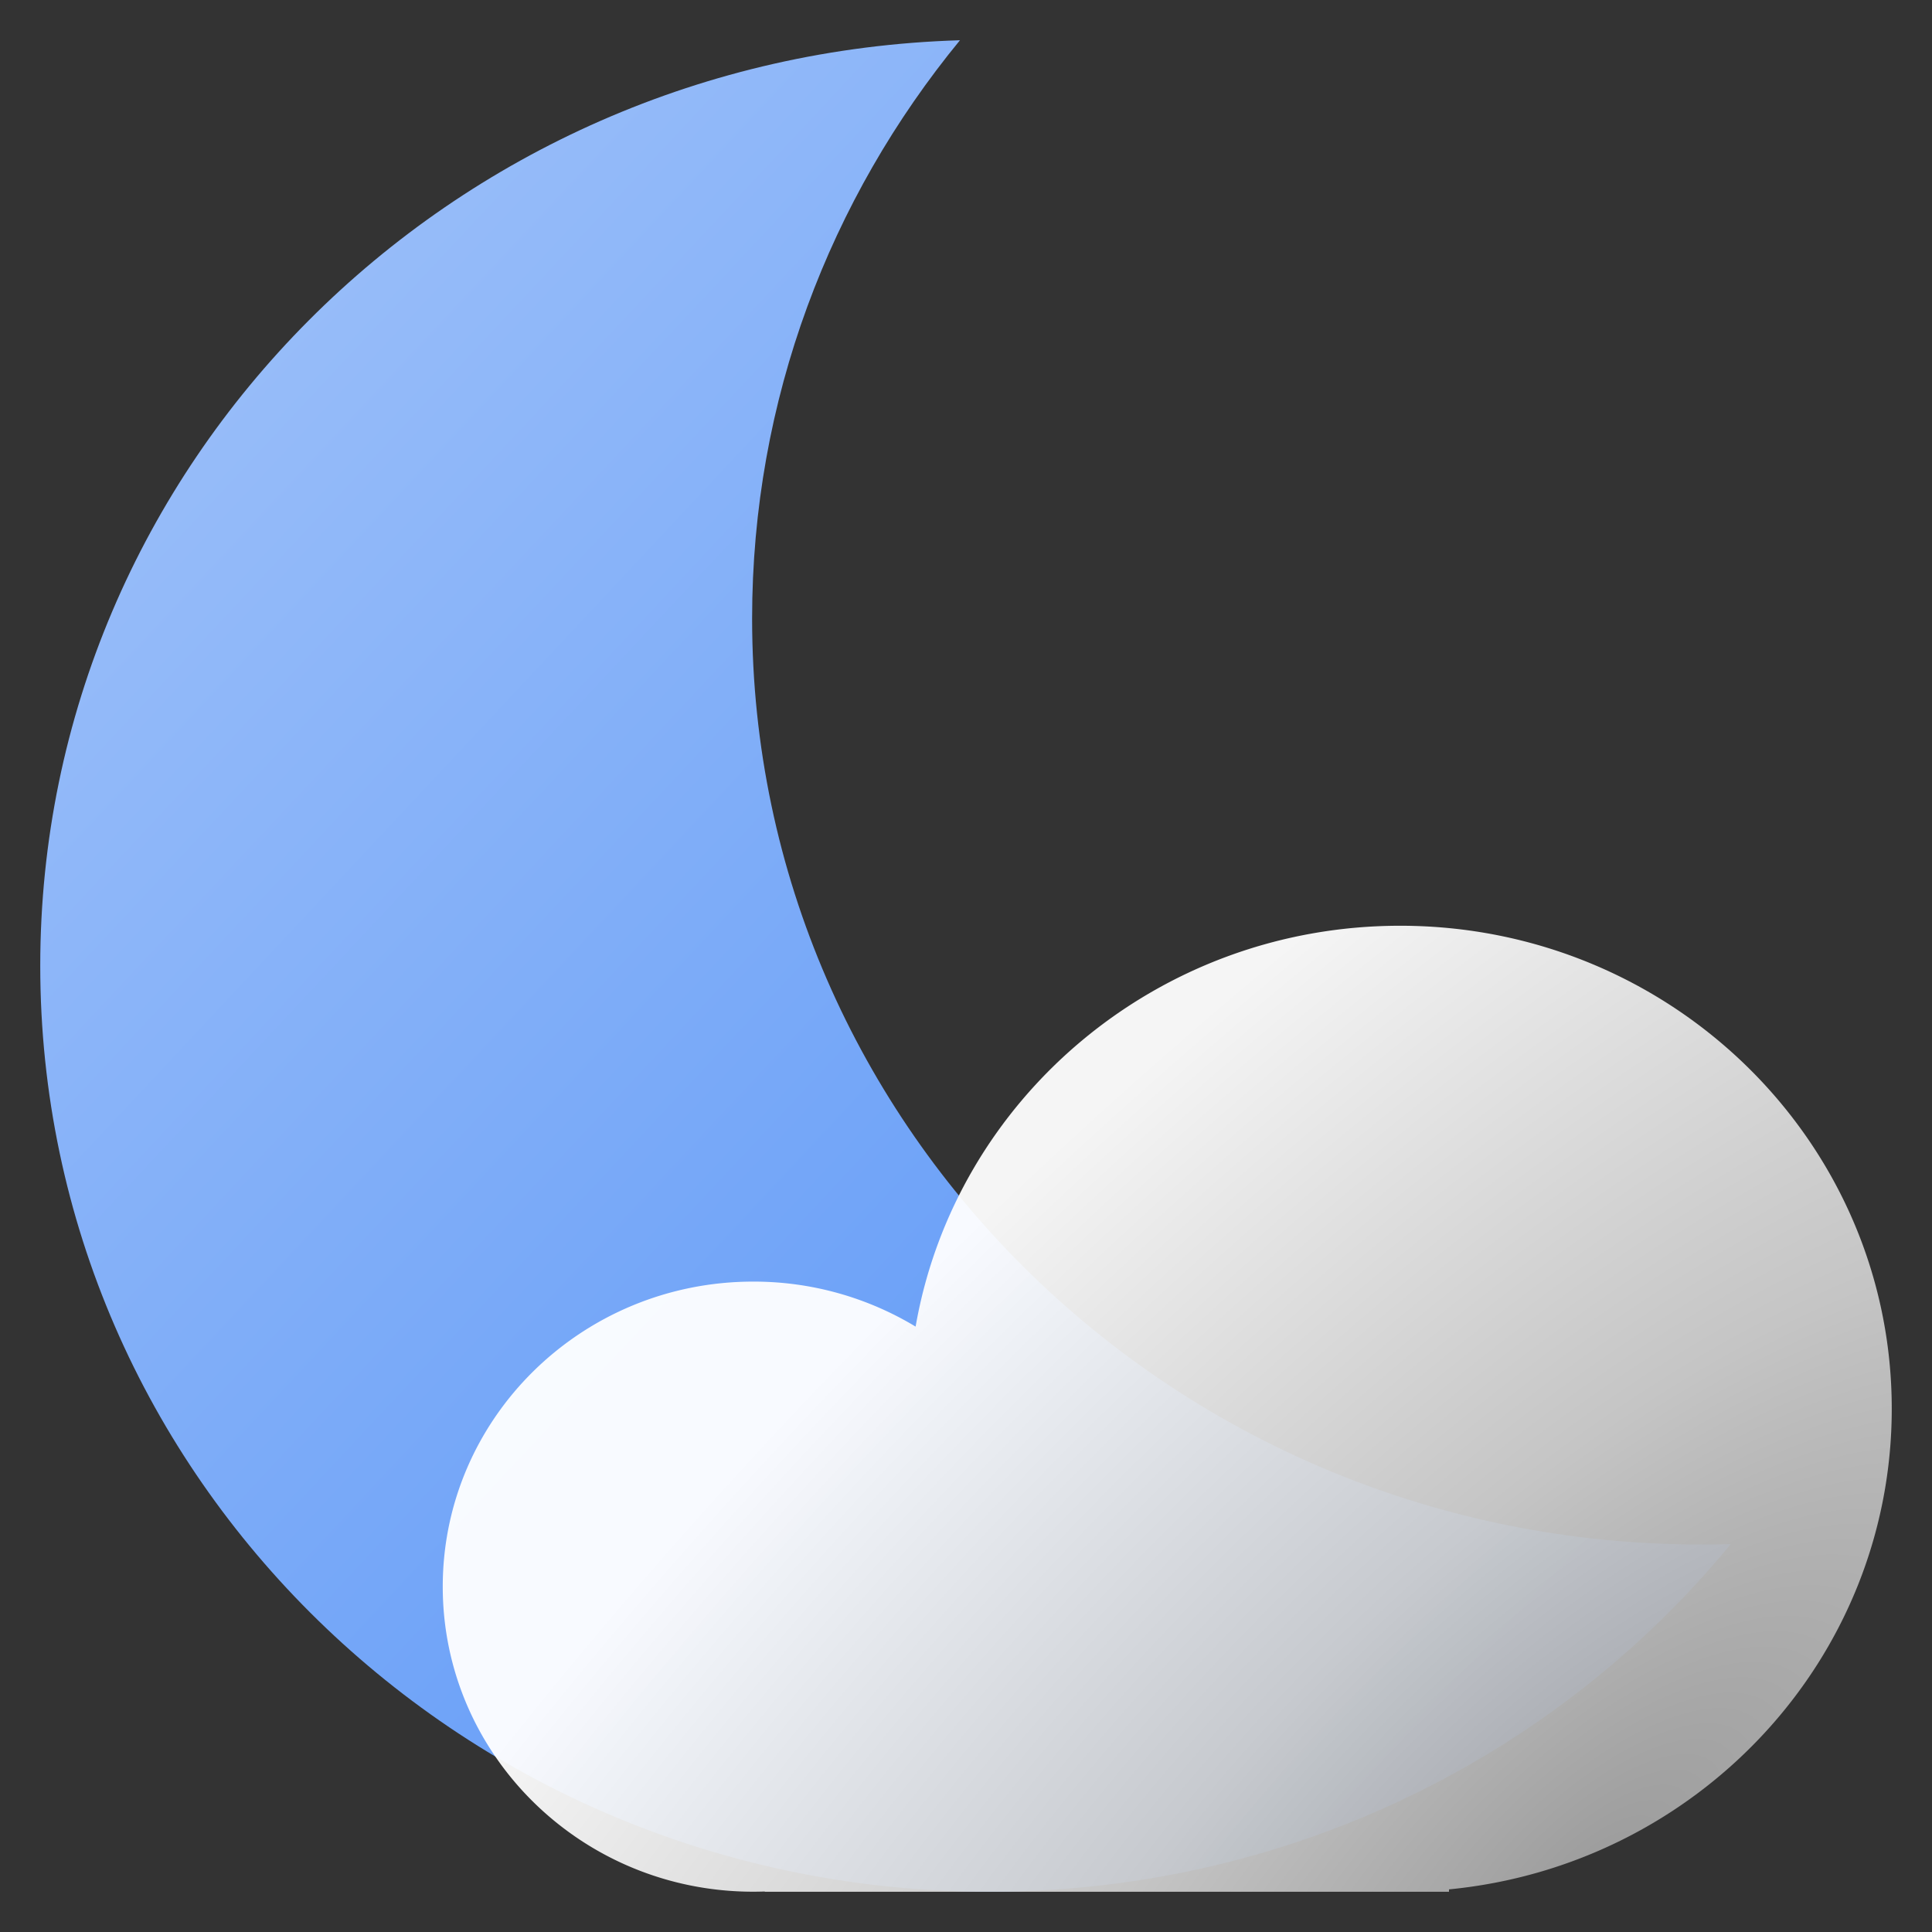 <svg xmlns="http://www.w3.org/2000/svg" width="48" height="48" fill="none"><rect width="100%" height="100%" fill="#333333" stroke="none"/><path fill="url(#a)" fill-rule="evenodd" d="M23.85 1c-3.232 3.937-5.164 8.932-5.164 14.367 0 12.706 10.558 23.006 23.582 23.006.245 0 .489-.004.732-.01C38.678 43.627 32.034 47 24.582 47 11.558 47 1 36.7 1 23.995 1 11.528 11.164 1.377 23.85 1Z" clip-rule="evenodd"/><path fill="url(#b)" fill-opacity=".95" fill-rule="evenodd" d="M47 35c0 6.225-4.824 11.343-11 11.941V47H19v-.006a9.04 9.04 0 0 1-.286.005c-4.26 0-7.714-3.393-7.714-7.579s3.454-7.579 7.714-7.579a7.78 7.78 0 0 1 4.034 1.118c.986-5.655 6-9.959 12.038-9.959C41.532 23 47 28.373 47 35Z" clip-rule="evenodd"/><defs><radialGradient id="b" cx="0" cy="0" r="1" gradientTransform="matrix(-15.9 -16.2 38.905 -38.185 39.5 47)" gradientUnits="userSpaceOnUse"><stop stop-color="#A0A0A0"/><stop offset=".38" stop-color="#CCC"/><stop offset="1" stop-color="#fff"/></radialGradient><linearGradient id="a" x1="-2.652" x2="57.234" y1="1" y2="57.046" gradientUnits="userSpaceOnUse"><stop stop-color="#A8C7FA"/><stop offset=".771" stop-color="#4C8DF6"/></linearGradient></defs></svg>
